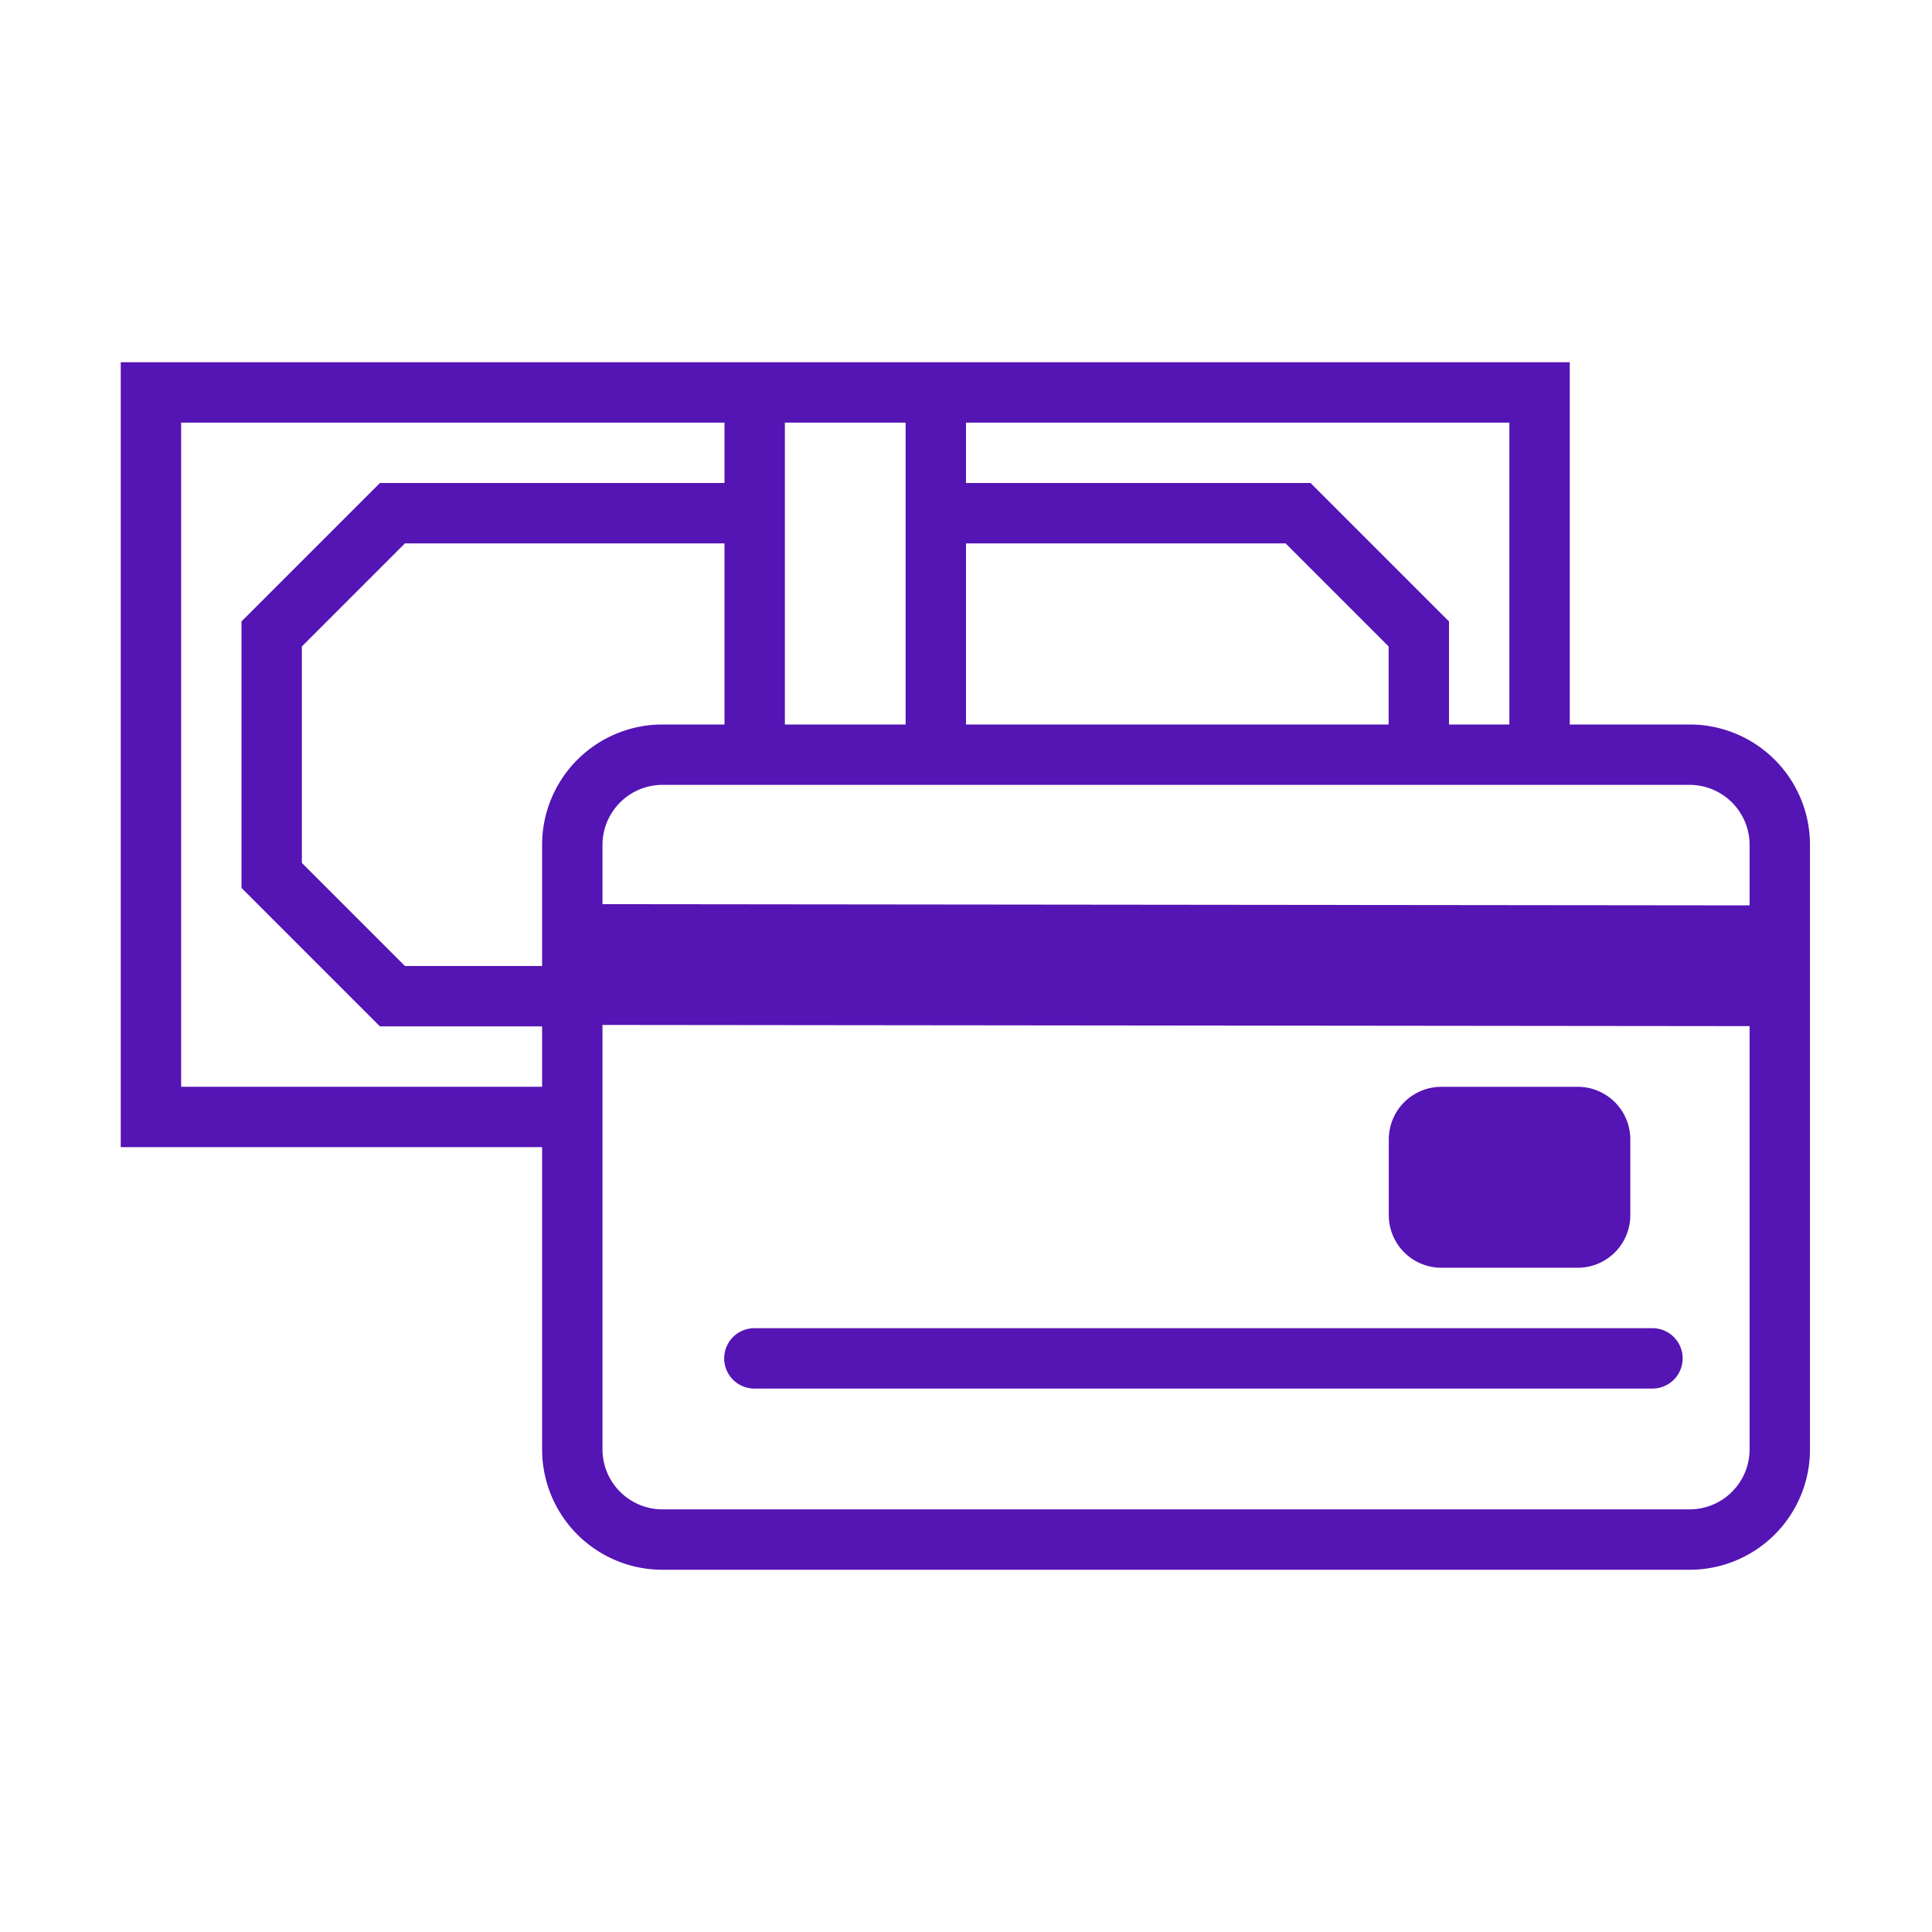 <svg id="Icons" xmlns="http://www.w3.org/2000/svg" viewBox="0 0 32 32"><defs><style>.cls-1{fill:#5514b4;}</style></defs><path class="cls-1" d="M27.986,12H26V6H2V19H8.979v5.007A1.993,1.993,0,0,0,10.972,26H27.986a1.993,1.993,0,0,0,1.993-1.993V13.993A1.993,1.993,0,0,0,27.986,12ZM16,7h9v5H24V10.293L21.707,8H16Zm0,2h5.293L23,10.707V12H16ZM13,7h2v5H13ZM8.979,18H3V7h9V8H6.293L4,10.293V14.707L6.293,17h2.686Zm0-4.007V16H6.707L5,14.293V10.707L6.707,9H12v3H10.972A1.993,1.993,0,0,0,8.979,13.993Zm20,10.013A.995.995,0,0,1,27.986,25H10.972a.995.995,0,0,1-.993-.993V16.976l19,.02Zm0-9.01-19-.02v-.983A.995.995,0,0,1,10.972,13H27.986a.995.995,0,0,1,.993.993Z"/><path class="cls-1" d="M12.495,22.999h14.875a.5.5,0,0,0,0-1h-14.875a.5.5,0,0,0,0,1Z"/><path class="cls-1" d="M23.874,18.001h2.258a.871.871,0,0,1,.871.871v1.255a.871.871,0,0,1-.871.871H23.874a.871.871,0,0,1-.871-.871V18.872A.871.871,0,0,1,23.874,18.001Z"/></svg>